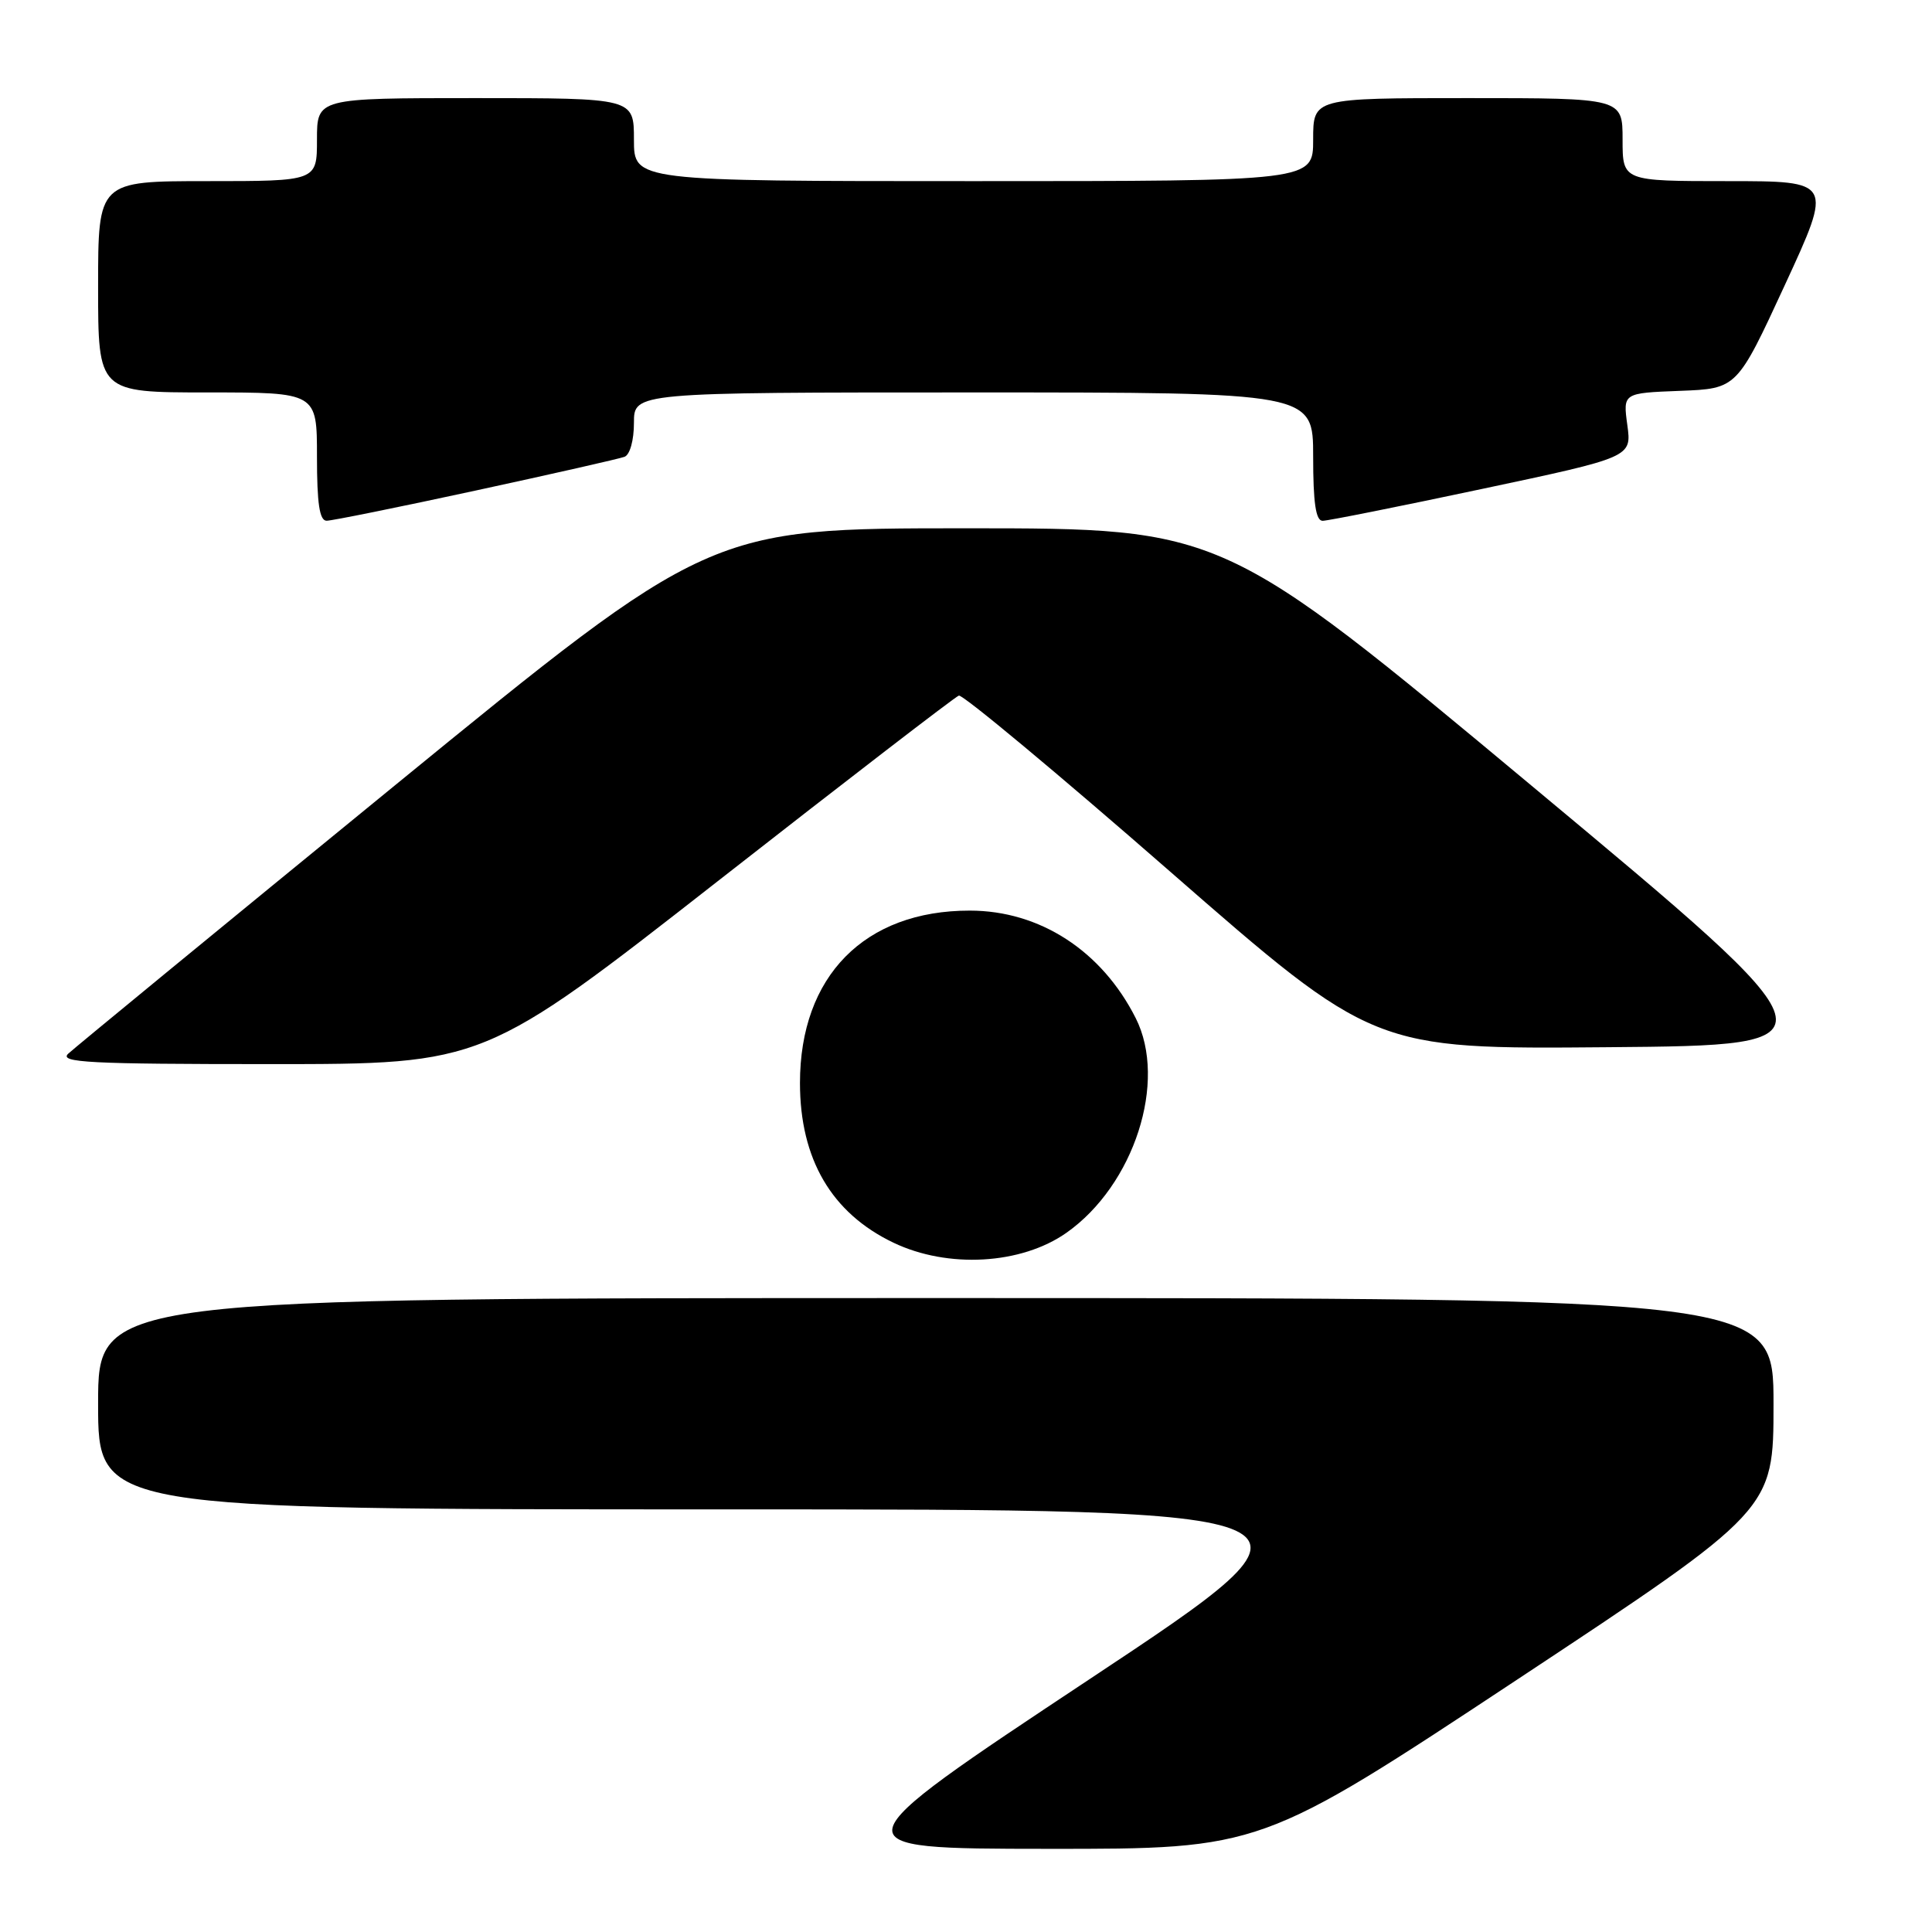 <?xml version="1.0" encoding="UTF-8" standalone="no"?>
<!DOCTYPE svg PUBLIC "-//W3C//DTD SVG 1.1//EN" "http://www.w3.org/Graphics/SVG/1.1/DTD/svg11.dtd" >
<svg xmlns="http://www.w3.org/2000/svg" xmlns:xlink="http://www.w3.org/1999/xlink" version="1.1" viewBox="0 0 256 256">
 <g >
 <path fill="currentColor"
d=" M 201.04 222.55 C 235.00 200.09 235.00 200.09 235.00 186.05 C 235.00 172.00 235.00 172.00 124.00 172.00 C 13.00 172.00 13.00 172.00 13.00 186.00 C 13.00 200.00 13.00 200.00 95.65 200.00 C 178.30 200.00 178.30 200.00 144.40 222.48 C 110.50 244.96 110.50 244.96 138.79 244.98 C 167.08 245.00 167.08 245.00 201.04 222.55 Z  M 141.31 163.35 C 150.28 157.04 154.72 143.29 150.49 134.91 C 145.99 125.99 137.78 120.66 128.50 120.66 C 114.56 120.65 106.00 129.34 106.00 143.50 C 106.00 153.59 110.19 160.74 118.38 164.66 C 125.61 168.12 135.32 167.56 141.31 163.35 Z  M 95.12 116.75 C 112.17 103.41 126.54 92.35 127.05 92.17 C 127.55 91.99 140.13 102.46 154.99 115.44 C 182.01 139.03 182.01 139.03 213.11 138.76 C 244.21 138.50 244.21 138.50 203.11 104.25 C 162.02 70.00 162.02 70.00 128.02 70.00 C 94.02 70.00 94.02 70.00 52.26 104.12 C 29.29 122.89 9.84 138.87 9.04 139.62 C 7.79 140.79 11.80 141.00 35.84 141.00 C 64.11 141.00 64.11 141.00 95.12 116.75 Z  M 63.03 65.00 C 73.19 62.80 82.06 60.79 82.75 60.53 C 83.47 60.26 84.00 58.34 84.00 56.03 C 84.00 52.00 84.00 52.00 129.00 52.00 C 174.00 52.00 174.00 52.00 174.00 60.50 C 174.00 66.63 174.35 69.00 175.25 69.01 C 175.94 69.01 185.44 67.11 196.36 64.79 C 216.21 60.58 216.21 60.58 215.63 56.33 C 215.05 52.08 215.05 52.08 222.61 51.79 C 230.16 51.50 230.16 51.50 236.51 37.75 C 242.86 24.00 242.86 24.00 228.93 24.00 C 215.00 24.00 215.00 24.00 215.00 18.50 C 215.00 13.00 215.00 13.00 194.50 13.00 C 174.00 13.00 174.00 13.00 174.00 18.50 C 174.00 24.00 174.00 24.00 129.00 24.00 C 84.00 24.00 84.00 24.00 84.00 18.50 C 84.00 13.00 84.00 13.00 63.00 13.00 C 42.00 13.00 42.00 13.00 42.00 18.50 C 42.00 24.00 42.00 24.00 27.50 24.00 C 13.00 24.00 13.00 24.00 13.00 38.00 C 13.00 52.00 13.00 52.00 27.50 52.00 C 42.00 52.00 42.00 52.00 42.00 60.50 C 42.00 66.73 42.34 69.00 43.28 69.00 C 43.98 69.00 52.87 67.20 63.03 65.00 Z "/>
</g>
</svg>
